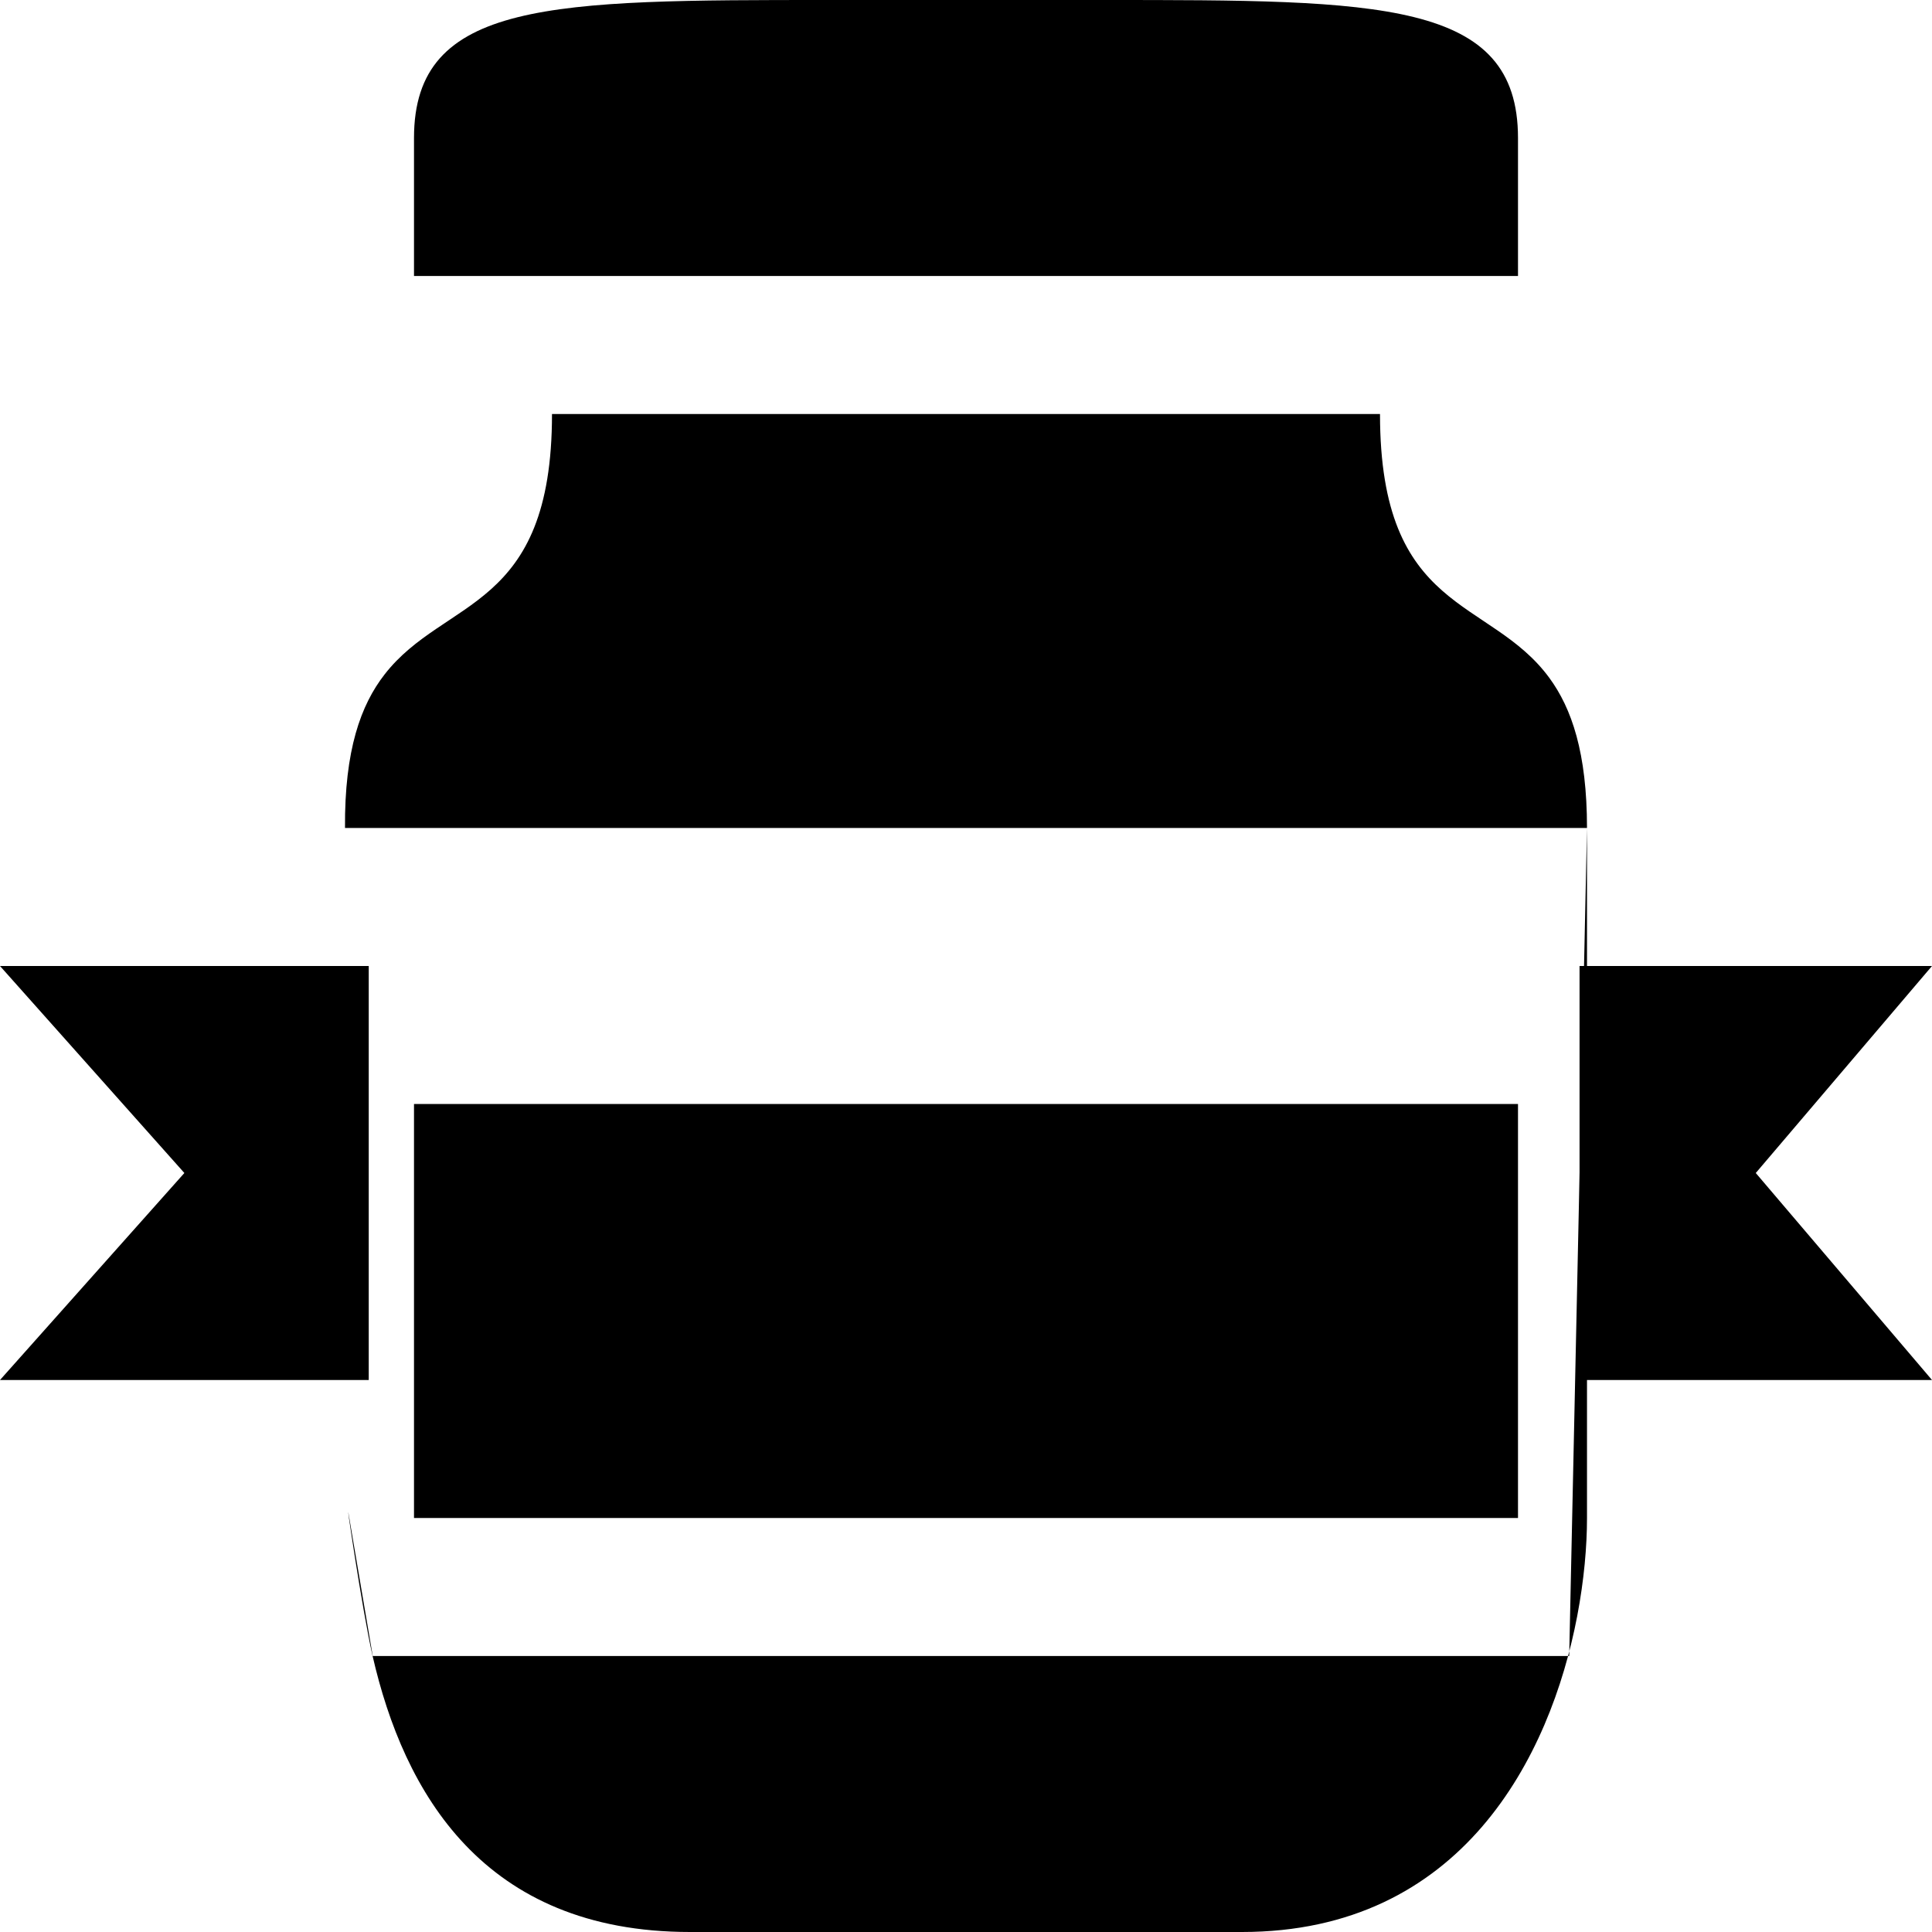 <?xml version="1.0" encoding="UTF-8" standalone="no"?>
<svg
   xmlns:dc="http://purl.org/dc/elements/1.1/"
   xmlns:cc="http://creativecommons.org/ns#"
   xmlns:rdf="http://www.w3.org/1999/02/22-rdf-syntax-ns#"
   xmlns:svg="http://www.w3.org/2000/svg"
   xmlns="http://www.w3.org/2000/svg"
   height="14"
   width="14"
   version="1.0"
   viewBox="0 0 14 14"
   id="svg2">
  <defs
     id="defs58" />
  <path
     id="path4168"
     d="M 4,3 C 4,4.434 3.223,4.326 2.787,4.887 2.615,5.108 2.496,5.434 2.5,6 l 9,0 -0.129,6 -8.67,0 L 2.531,11 C 2.49,10.754 2.625,11.673 2.7,12 2.926,12.985 3.499,14 5,14 l 4,0 c 1.592,0 2.234,-1.268 2.429,-2.289 C 11.479,11.449 11.5,11.204 11.5,11 l 0,-5 C 11.5,5.455 11.389,5.133 11.227,4.912 10.794,4.322 10,4.455 10,3 Z"
     style="opacity:1;fill:#000000;fill-opacity:1;fill-rule:evenodd;stroke:none;stroke-opacity:1" />
  <path
     id="path4173"
     d="M 6,0 8,0 c 2,0 3,0 3,1 l 0,1 -8,0 0,-1 C 3,-4.0395351e-8 4,0 6,0 Z"
     style="opacity:1;fill:#000000;fill-opacity:1;fill-rule:evenodd;stroke:none;stroke-opacity:1" />
  <path
     id="path4158"
     d="M -4.450581e-7,7 1.336,8.5 -4.450581e-7,10 l 2.672,0 0,-3 z"
     style="opacity:1;fill:#000000;fill-opacity:1;fill-rule:evenodd;stroke:none;stroke-opacity:1" />
  <path
     id="path4160"
     d="m 14,7 -2.554,0 0,3 2.554,0 -1.277,-1.5 z"
     style="opacity:1;fill:#000000;fill-opacity:1;fill-rule:evenodd;stroke:none;stroke-opacity:1" />
  <rect
     y="8"
     x="3"
     height="3"
     width="8"
     id="rect4162"
     style="opacity:1;fill:#000000;fill-opacity:1;fill-rule:evenodd;stroke:none;stroke-opacity:1" />
</svg>
